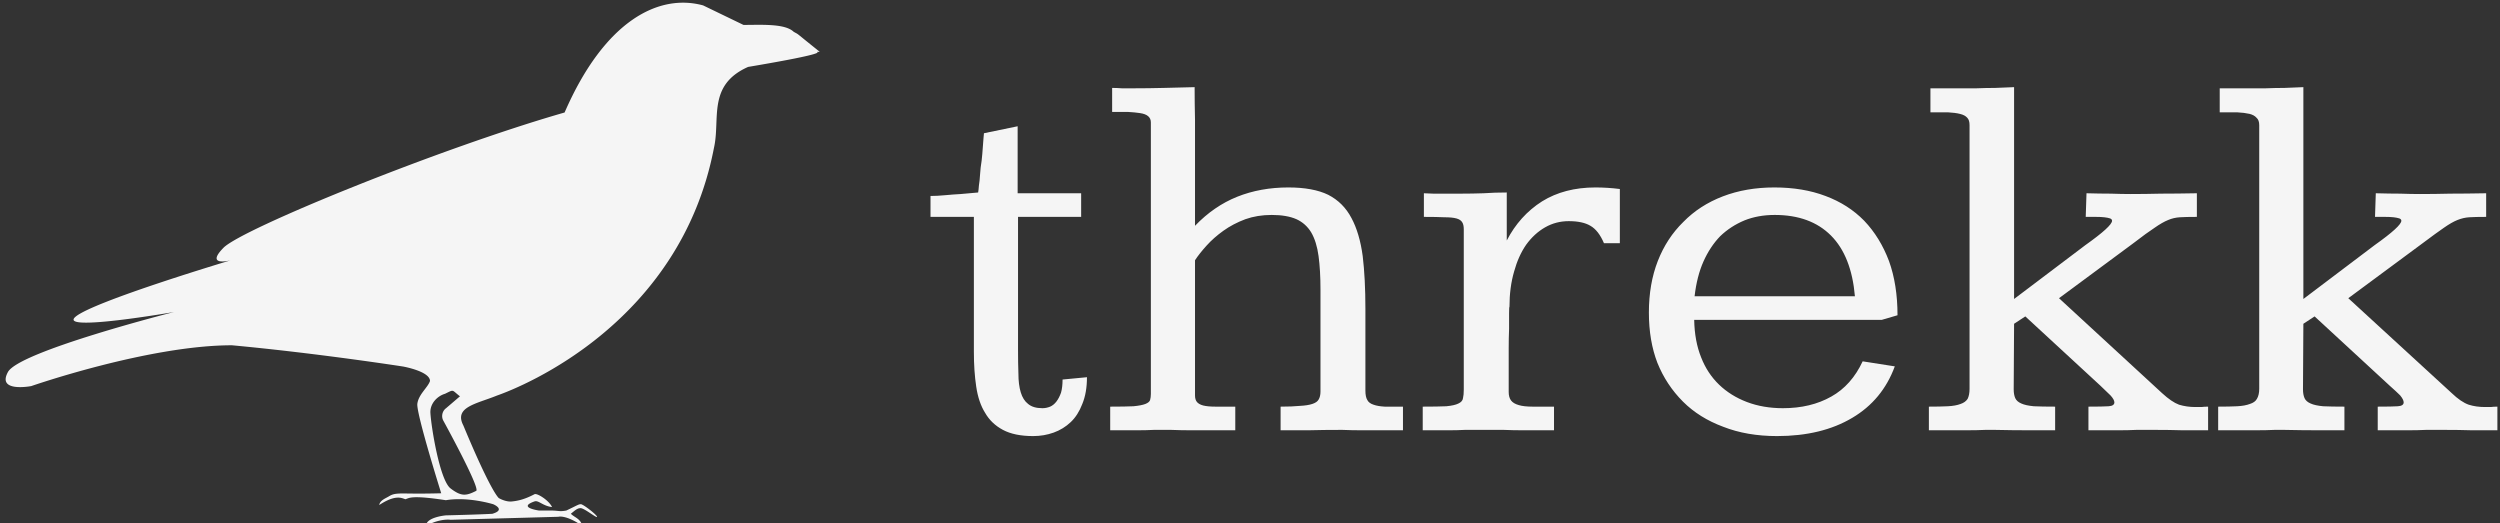 <svg data-v-423bf9ae="" xmlns="http://www.w3.org/2000/svg" viewBox="0 0 430 90" class="iconLeft"><rect x="0" y="0" width="430" height="90" fill="#333333" stroke="none"/><!----><!----><!----><g data-v-423bf9ae="" id="480ec4e2-fd27-41e0-b1ae-397ed6d00b94" fill="#F5F5F5" transform="matrix(6.661,0,0,6.661,159.381,-8.99)"><path d="M1.48 4.79L2.35 4.61L2.35 6.34L3.99 6.34L3.99 6.95L2.36 6.95L2.36 10.38L2.36 10.38Q2.36 10.73 2.37 11.00L2.37 11.00L2.37 11.00Q2.37 11.28 2.43 11.48L2.43 11.48L2.43 11.48Q2.49 11.68 2.62 11.78L2.62 11.78L2.62 11.78Q2.75 11.89 2.99 11.89L2.99 11.89L2.99 11.89Q3.09 11.89 3.19 11.85L3.19 11.85L3.19 11.85Q3.28 11.81 3.35 11.72L3.35 11.72L3.35 11.72Q3.42 11.63 3.47 11.49L3.47 11.49L3.47 11.49Q3.51 11.35 3.51 11.15L3.51 11.15L4.14 11.09L4.14 11.09Q4.14 11.49 4.02 11.78L4.02 11.78L4.02 11.78Q3.91 12.07 3.72 12.25L3.72 12.25L3.72 12.25Q3.53 12.43 3.28 12.52L3.28 12.52L3.28 12.52Q3.03 12.61 2.75 12.61L2.75 12.61L2.75 12.61Q2.27 12.61 1.97 12.45L1.97 12.45L1.97 12.45Q1.67 12.29 1.51 12.01L1.51 12.01L1.51 12.01Q1.34 11.74 1.28 11.33L1.28 11.33L1.28 11.33Q1.22 10.93 1.22 10.44L1.22 10.44L1.22 6.95L0.10 6.95L0.10 6.41L0.10 6.41Q0.27 6.41 0.48 6.39L0.48 6.39L0.48 6.39Q0.69 6.37 0.88 6.36L0.88 6.36L0.88 6.36Q1.11 6.34 1.33 6.32L1.33 6.32L1.33 6.32Q1.34 6.27 1.35 6.14L1.35 6.14L1.35 6.14Q1.37 6.02 1.38 5.85L1.38 5.85L1.38 5.85Q1.39 5.68 1.42 5.50L1.42 5.50L1.42 5.50Q1.44 5.32 1.45 5.16L1.45 5.16L1.45 5.16Q1.46 5.01 1.47 4.90L1.47 4.90L1.47 4.90Q1.48 4.80 1.48 4.79L1.48 4.79ZM10.17 11.46L10.17 8.83L10.17 8.83Q10.17 8.33 10.12 7.96L10.12 7.96L10.12 7.96Q10.07 7.59 9.93 7.35L9.93 7.35L9.93 7.35Q9.79 7.12 9.55 7.01L9.55 7.01L9.55 7.01Q9.30 6.90 8.91 6.90L8.91 6.90L8.91 6.90Q8.54 6.90 8.23 7.01L8.23 7.01L8.23 7.01Q7.91 7.13 7.66 7.31L7.66 7.31L7.66 7.31Q7.41 7.49 7.23 7.69L7.23 7.69L7.23 7.69Q7.04 7.90 6.93 8.07L6.93 8.07L6.93 11.56L6.93 11.56Q6.93 11.67 6.98 11.73L6.98 11.73L6.98 11.73Q7.03 11.79 7.14 11.82L7.14 11.82L7.14 11.82Q7.26 11.85 7.46 11.85L7.46 11.85L7.46 11.85Q7.66 11.85 7.97 11.85L7.97 11.85L7.97 12.46L7.97 12.46Q7.77 12.46 7.59 12.46L7.59 12.46L7.59 12.46Q7.40 12.46 7.21 12.46L7.21 12.46L7.21 12.46Q7.01 12.46 6.79 12.46L6.79 12.46L6.79 12.46Q6.57 12.46 6.31 12.45L6.31 12.45L6.31 12.45Q6.07 12.45 5.87 12.45L5.87 12.45L5.87 12.45Q5.66 12.46 5.47 12.46L5.47 12.46L5.47 12.46Q5.28 12.46 5.11 12.46L5.11 12.46L5.11 12.46Q4.93 12.46 4.74 12.46L4.74 12.46L4.74 11.85L4.74 11.85Q5.13 11.85 5.34 11.84L5.34 11.84L5.34 11.84Q5.55 11.82 5.65 11.78L5.65 11.78L5.65 11.78Q5.75 11.74 5.77 11.68L5.77 11.68L5.77 11.68Q5.79 11.61 5.79 11.52L5.79 11.52L5.79 4.51L5.79 4.51Q5.79 4.41 5.72 4.35L5.72 4.35L5.72 4.35Q5.65 4.29 5.51 4.27L5.51 4.27L5.51 4.27Q5.38 4.25 5.20 4.24L5.20 4.24L5.20 4.24Q5.01 4.24 4.79 4.24L4.79 4.24L4.79 3.62L4.79 3.62Q4.91 3.62 5.04 3.63L5.04 3.63L5.04 3.63Q5.17 3.63 5.35 3.63L5.35 3.63L5.35 3.63Q5.73 3.63 6.12 3.62L6.12 3.62L6.12 3.62Q6.51 3.61 6.92 3.60L6.92 3.60L6.92 3.60Q6.92 3.99 6.93 4.45L6.93 4.45L6.93 4.45Q6.93 4.91 6.93 5.38L6.93 5.38L6.93 5.38Q6.93 5.86 6.93 6.32L6.93 6.32L6.93 6.32Q6.93 6.78 6.93 7.18L6.93 7.18L6.93 7.18Q7.42 6.67 8.02 6.43L8.02 6.43L8.02 6.43Q8.62 6.19 9.34 6.19L9.34 6.19L9.34 6.19Q9.98 6.19 10.37 6.38L10.37 6.38L10.37 6.38Q10.76 6.58 10.97 6.98L10.97 6.98L10.97 6.98Q11.18 7.37 11.26 7.96L11.26 7.96L11.26 7.96Q11.33 8.54 11.33 9.33L11.33 9.33L11.33 11.44L11.33 11.44Q11.33 11.60 11.38 11.68L11.38 11.68L11.38 11.68Q11.42 11.76 11.54 11.80L11.54 11.80L11.54 11.80Q11.65 11.84 11.83 11.85L11.83 11.85L11.83 11.85Q12.02 11.85 12.30 11.85L12.30 11.85L12.30 12.46L12.30 12.46Q12.11 12.46 11.94 12.46L11.94 12.46L11.94 12.46Q11.76 12.46 11.58 12.46L11.58 12.46L11.58 12.46Q11.40 12.46 11.19 12.46L11.19 12.46L11.19 12.46Q10.98 12.46 10.73 12.45L10.73 12.45L10.73 12.45Q10.24 12.45 9.87 12.46L9.87 12.46L9.87 12.46Q9.51 12.46 9.14 12.46L9.14 12.46L9.14 11.85L9.14 11.85Q9.44 11.85 9.64 11.83L9.64 11.83L9.64 11.83Q9.84 11.82 9.96 11.78L9.96 11.78L9.96 11.78Q10.08 11.74 10.12 11.67L10.12 11.67L10.12 11.67Q10.17 11.59 10.17 11.46L10.17 11.46ZM17.90 6.23L17.90 7.63L17.49 7.63L17.49 7.63Q17.35 7.30 17.14 7.18L17.14 7.18L17.14 7.18Q16.94 7.06 16.58 7.06L16.58 7.06L16.58 7.06Q16.25 7.06 15.97 7.22L15.97 7.22L15.97 7.22Q15.69 7.38 15.48 7.67L15.48 7.67L15.48 7.67Q15.28 7.96 15.17 8.36L15.17 8.36L15.17 8.36Q15.05 8.77 15.05 9.27L15.05 9.27L15.05 9.27Q15.04 9.28 15.04 9.44L15.04 9.44L15.04 9.44Q15.04 9.60 15.04 9.84L15.04 9.84L15.04 9.84Q15.03 10.08 15.03 10.35L15.03 10.35L15.03 10.35Q15.03 10.63 15.03 10.88L15.03 10.88L15.03 10.88Q15.03 11.12 15.03 11.29L15.03 11.29L15.03 11.29Q15.03 11.46 15.03 11.47L15.03 11.47L15.03 11.47Q15.03 11.61 15.09 11.69L15.09 11.69L15.09 11.69Q15.15 11.77 15.29 11.81L15.29 11.81L15.29 11.81Q15.42 11.85 15.65 11.85L15.65 11.85L15.65 11.85Q15.87 11.85 16.20 11.85L16.20 11.85L16.20 12.46L16.20 12.46Q15.98 12.46 15.78 12.46L15.78 12.46L15.78 12.46Q15.58 12.46 15.36 12.46L15.36 12.46L15.36 12.46Q15.14 12.46 14.90 12.45L14.90 12.45L14.90 12.45Q14.66 12.45 14.36 12.45L14.36 12.45L14.36 12.45Q14.11 12.45 13.90 12.45L13.90 12.45L13.90 12.45Q13.70 12.46 13.52 12.46L13.52 12.46L13.52 12.46Q13.34 12.46 13.17 12.46L13.17 12.46L13.17 12.46Q13.00 12.46 12.81 12.46L12.81 12.46L12.81 11.85L12.81 11.85Q13.20 11.85 13.42 11.84L13.42 11.84L13.42 11.84Q13.63 11.82 13.73 11.77L13.73 11.77L13.73 11.77Q13.84 11.72 13.85 11.63L13.85 11.63L13.85 11.63Q13.87 11.55 13.87 11.41L13.87 11.41L13.87 7.27L13.87 7.27Q13.87 7.15 13.83 7.09L13.83 7.09L13.83 7.09Q13.79 7.02 13.68 6.99L13.68 6.99L13.68 6.99Q13.57 6.96 13.37 6.96L13.37 6.96L13.37 6.96Q13.17 6.95 12.84 6.95L12.84 6.95L12.84 6.34L12.84 6.34Q12.92 6.34 13.08 6.35L13.08 6.35L13.08 6.35Q13.24 6.35 13.40 6.35L13.40 6.35L13.80 6.35L13.80 6.35Q14.09 6.35 14.38 6.34L14.38 6.34L14.38 6.34Q14.67 6.32 14.98 6.32L14.98 6.32L14.98 7.56L14.98 7.56Q15.31 6.92 15.89 6.55L15.89 6.55L15.89 6.55Q16.47 6.19 17.27 6.19L17.27 6.19L17.27 6.19Q17.58 6.19 17.90 6.23L17.90 6.23ZM25.07 9.49L24.66 9.61L19.82 9.61L19.82 9.61Q19.83 10.16 20.00 10.58L20.00 10.58L20.00 10.58Q20.16 10.99 20.46 11.28L20.46 11.28L20.46 11.28Q20.76 11.57 21.18 11.73L21.18 11.73L21.18 11.73Q21.60 11.89 22.11 11.89L22.11 11.89L22.11 11.89Q22.83 11.89 23.36 11.59L23.36 11.59L23.36 11.59Q23.88 11.30 24.17 10.68L24.17 10.68L25.00 10.81L25.00 10.81Q24.68 11.68 23.90 12.14L23.90 12.14L23.90 12.14Q23.11 12.61 21.96 12.61L21.96 12.61L21.96 12.61Q21.18 12.61 20.57 12.37L20.57 12.37L20.57 12.37Q19.95 12.14 19.53 11.72L19.53 11.72L19.53 11.72Q19.10 11.29 18.87 10.72L18.87 10.72L18.87 10.72Q18.65 10.15 18.65 9.42L18.65 9.42L18.65 9.42Q18.65 8.68 18.88 8.09L18.88 8.09L18.88 8.09Q19.11 7.50 19.54 7.08L19.54 7.08L19.54 7.08Q19.96 6.65 20.56 6.42L20.56 6.42L20.56 6.42Q21.16 6.19 21.89 6.19L21.89 6.19L21.89 6.19Q22.63 6.19 23.21 6.41L23.21 6.41L23.21 6.41Q23.80 6.63 24.21 7.05L24.21 7.05L24.21 7.05Q24.62 7.48 24.85 8.09L24.85 8.09L24.85 8.09Q25.07 8.70 25.07 9.49L25.07 9.49ZM19.83 9.00L23.97 9.00L23.97 9.00Q23.88 7.96 23.35 7.43L23.35 7.43L23.35 7.43Q22.82 6.90 21.90 6.90L21.90 6.90L21.90 6.90Q21.47 6.90 21.12 7.04L21.12 7.04L21.12 7.04Q20.76 7.19 20.49 7.45L20.49 7.45L20.49 7.45Q20.23 7.72 20.06 8.10L20.06 8.10L20.06 8.10Q19.89 8.48 19.83 9.00L19.83 9.00ZM25.88 12.46L25.88 11.85L25.88 11.85Q26.17 11.85 26.37 11.84L26.37 11.84L26.37 11.84Q26.57 11.83 26.70 11.78L26.70 11.78L26.70 11.78Q26.82 11.74 26.88 11.65L26.88 11.65L26.88 11.65Q26.93 11.55 26.93 11.39L26.93 11.39L26.93 4.58L26.93 4.58Q26.93 4.45 26.87 4.39L26.87 4.39L26.87 4.39Q26.81 4.32 26.68 4.29L26.68 4.29L26.68 4.29Q26.56 4.26 26.37 4.25L26.37 4.25L26.37 4.25Q26.17 4.25 25.92 4.25L25.92 4.25L25.92 3.63L25.92 3.63Q26.28 3.63 26.57 3.63L26.57 3.63L26.57 3.63Q26.86 3.63 27.11 3.63L27.11 3.63L27.11 3.63Q27.36 3.62 27.59 3.62L27.59 3.62L27.59 3.62Q27.82 3.61 28.08 3.60L28.08 3.60L28.08 9.07L29.92 7.68L29.92 7.68Q30.61 7.19 30.61 7.05L30.61 7.05L30.61 7.05Q30.61 7.01 30.56 6.99L30.56 6.99L30.56 6.99Q30.50 6.97 30.41 6.96L30.41 6.96L30.41 6.96Q30.32 6.95 30.19 6.95L30.19 6.95L30.19 6.95Q30.06 6.95 29.93 6.95L29.93 6.95L29.95 6.34L29.95 6.34Q30.30 6.35 30.58 6.35L30.58 6.35L30.58 6.35Q30.86 6.36 31.09 6.36L31.09 6.36L31.09 6.36Q31.47 6.36 31.87 6.35L31.87 6.35L31.87 6.35Q32.27 6.35 32.80 6.34L32.80 6.34L32.80 6.95L32.80 6.95Q32.52 6.95 32.36 6.96L32.36 6.96L32.36 6.96Q32.20 6.97 32.06 7.03L32.06 7.03L32.06 7.03Q31.91 7.09 31.71 7.23L31.71 7.23L31.71 7.23Q31.51 7.36 31.16 7.63L31.16 7.63L29.24 9.05L31.90 11.50L31.90 11.50Q32.15 11.73 32.34 11.80L32.34 11.80L32.34 11.80Q32.54 11.86 32.76 11.86L32.76 11.86L32.76 11.86Q32.84 11.86 32.92 11.86L32.92 11.86L32.92 11.86Q32.99 11.85 33.09 11.85L33.09 11.85L33.09 12.46L33.09 12.46Q32.75 12.46 32.42 12.46L32.42 12.46L32.42 12.46Q32.09 12.45 31.71 12.45L31.71 12.45L31.71 12.45Q31.46 12.45 31.24 12.45L31.24 12.45L31.24 12.45Q31.03 12.46 30.82 12.46L30.82 12.46L30.82 12.46Q30.62 12.46 30.42 12.46L30.42 12.46L30.42 12.46Q30.21 12.46 30.00 12.46L30.00 12.46L30.00 11.85L30.00 11.85Q30.37 11.85 30.52 11.84L30.52 11.84L30.52 11.84Q30.67 11.83 30.67 11.74L30.67 11.74L30.67 11.74Q30.67 11.67 30.57 11.56L30.57 11.56L30.57 11.56Q30.47 11.46 30.31 11.31L30.31 11.31L28.37 9.52L28.08 9.71L28.07 11.40L28.07 11.40Q28.07 11.54 28.11 11.63L28.11 11.63L28.11 11.63Q28.15 11.72 28.27 11.77L28.27 11.77L28.27 11.77Q28.38 11.82 28.59 11.84L28.59 11.84L28.59 11.84Q28.80 11.85 29.14 11.85L29.14 11.85L29.14 12.46L29.14 12.46Q28.79 12.46 28.42 12.46L28.42 12.46L28.42 12.46Q28.05 12.46 27.58 12.45L27.58 12.45L27.58 12.45Q27.55 12.45 27.34 12.45L27.34 12.45L27.34 12.45Q27.13 12.46 26.87 12.46L26.87 12.46L26.87 12.46Q26.60 12.46 26.32 12.46L26.32 12.46L26.32 12.46Q26.04 12.46 25.88 12.46L25.88 12.46ZM33.35 12.46L33.35 11.85L33.35 11.85Q33.64 11.85 33.84 11.84L33.84 11.84L33.84 11.84Q34.04 11.83 34.17 11.78L34.17 11.78L34.17 11.78Q34.30 11.74 34.35 11.65L34.35 11.65L34.35 11.65Q34.41 11.55 34.41 11.39L34.41 11.39L34.41 4.58L34.41 4.58Q34.41 4.45 34.34 4.39L34.34 4.39L34.34 4.39Q34.28 4.32 34.16 4.29L34.16 4.29L34.16 4.29Q34.03 4.26 33.84 4.25L33.84 4.25L33.84 4.25Q33.65 4.25 33.39 4.25L33.39 4.25L33.39 3.63L33.39 3.63Q33.76 3.63 34.04 3.63L34.04 3.63L34.04 3.63Q34.33 3.63 34.58 3.63L34.58 3.63L34.58 3.63Q34.83 3.62 35.06 3.62L35.06 3.62L35.06 3.62Q35.29 3.61 35.55 3.60L35.55 3.60L35.55 9.07L37.39 7.68L37.39 7.68Q38.08 7.19 38.08 7.05L38.08 7.05L38.08 7.05Q38.08 7.01 38.03 6.99L38.03 6.99L38.03 6.99Q37.97 6.97 37.88 6.96L37.88 6.96L37.88 6.96Q37.79 6.95 37.66 6.95L37.66 6.95L37.66 6.95Q37.54 6.95 37.40 6.95L37.40 6.95L37.42 6.34L37.42 6.34Q37.78 6.35 38.05 6.35L38.05 6.35L38.05 6.35Q38.33 6.36 38.56 6.36L38.56 6.36L38.56 6.36Q38.94 6.36 39.34 6.35L39.34 6.35L39.34 6.35Q39.74 6.35 40.27 6.34L40.27 6.34L40.27 6.95L40.27 6.95Q39.99 6.95 39.83 6.96L39.83 6.96L39.83 6.96Q39.68 6.97 39.53 7.03L39.53 7.03L39.53 7.03Q39.38 7.09 39.18 7.23L39.18 7.23L39.18 7.23Q38.99 7.36 38.63 7.63L38.63 7.63L36.71 9.05L39.38 11.50L39.38 11.50Q39.62 11.73 39.82 11.80L39.82 11.80L39.82 11.80Q40.01 11.86 40.24 11.86L40.24 11.86L40.24 11.86Q40.31 11.86 40.39 11.86L40.39 11.86L40.39 11.86Q40.46 11.85 40.56 11.85L40.56 11.85L40.56 12.46L40.56 12.46Q40.22 12.46 39.89 12.46L39.89 12.46L39.89 12.46Q39.57 12.45 39.18 12.45L39.18 12.45L39.18 12.45Q38.93 12.45 38.72 12.45L38.72 12.45L38.72 12.45Q38.50 12.46 38.29 12.46L38.29 12.46L38.29 12.46Q38.09 12.46 37.89 12.46L37.89 12.46L37.89 12.46Q37.69 12.46 37.47 12.46L37.47 12.46L37.47 11.85L37.47 11.85Q37.84 11.85 37.99 11.84L37.99 11.84L37.99 11.84Q38.14 11.83 38.14 11.74L38.14 11.74L38.14 11.74Q38.14 11.67 38.05 11.56L38.05 11.56L38.05 11.56Q37.95 11.46 37.78 11.31L37.78 11.31L35.84 9.52L35.55 9.71L35.54 11.40L35.54 11.40Q35.54 11.54 35.58 11.63L35.58 11.63L35.58 11.63Q35.62 11.72 35.74 11.77L35.74 11.77L35.74 11.77Q35.85 11.82 36.06 11.84L36.06 11.84L36.06 11.84Q36.27 11.85 36.61 11.85L36.61 11.85L36.61 12.46L36.61 12.46Q36.26 12.46 35.89 12.46L35.89 12.46L35.89 12.46Q35.53 12.46 35.05 12.45L35.05 12.45L35.05 12.45Q35.02 12.45 34.81 12.45L34.81 12.45L34.81 12.45Q34.60 12.46 34.34 12.46L34.34 12.46L34.34 12.46Q34.07 12.46 33.79 12.46L33.79 12.46L33.79 12.46Q33.52 12.46 33.35 12.46L33.35 12.46Z"></path></g><!----><g data-v-423bf9ae="" id="3bd61651-4287-4dc9-b2aa-11d8640fbefa" transform="matrix(1.439,0,0,1.439,-0.468,-28.995)" stroke="none" fill="#F5F5F5"><path d="M98.306 26.34l-.351.014c.416.085-.287.457-8.211 1.794-4.914 2.184-3.292 6.235-4.081 9.675-4.006 20.872-22.77 28.5-25.934 29.605-2.438.995-5.171 1.361-4.024 3.567 3.385 8.138 4.249 8.692 4.249 8.692s.802.483 1.565.4c.764-.082 1.517-.253 2.684-.86.28-.188 1.738.723 2.107 1.529-1.118-.128-1.621-.855-2.107-.669-2.069.722.545 1.085.545 1.085h1.428c.921 0 .99.158 1.842 0 1.27-.607 1.469-.754 1.705-.754.201-.095 1.963 1.271 1.963 1.5 0 .228-1.506-1.031-1.963-1.031-.407 0-.682.282-1.164.669.418.444 1.164.578 1.365 1.443-2.006-1.366-2.861-1.081-2.861-1.081l-12.871.359s-1.21-.209-2.94.722c0-1.045 2.368-1.25 2.368-1.25s4.062-.098 5.553-.188c1.687-.496.104-1.144.104-1.144s-2.99-.93-5.656-.48c-4.229-.647-4.395-.241-4.834-.115-.398-.111-1.129-.632-3.13.69.077-.549.731-.785 1.131-1.024.399-.238.673-.383 1.999-.354a91.4 91.4 0 0 0 4.277-.025s-3.001-9.555-2.854-10.696c.148-1.141 1.254-1.94 1.512-2.724 0-1.158-3.211-1.729-3.211-1.729s-10.236-1.592-20.461-2.541c-9.973 0-23.99 4.878-23.99 4.878s-4.148.802-2.782-1.686 19.841-7.168 19.841-7.168-13.889 2.422-11.782.58 18.537-6.754 18.537-6.754-3.079.787-.841-1.5c2.237-2.287 26.031-11.947 40.777-16.173 4.811-11.062 11.307-14.237 16.558-12.801l4.827 2.333c2.129 0 4.946-.186 5.997.821.774.445-.11-.183 3.114 2.391zm-44.79 40.878c-.906.263-1.824 1.166-1.744 2.32.097 1.647 1.111 7.997 2.408 8.991 1.298.993 1.869.894 3.075.285.437-.423-3.944-8.392-3.944-8.392-.267-.491-.122-1.146.32-1.471l1.672-1.432c-1.024-.783-.654-.847-1.787-.301z"></path></g><!----></svg>